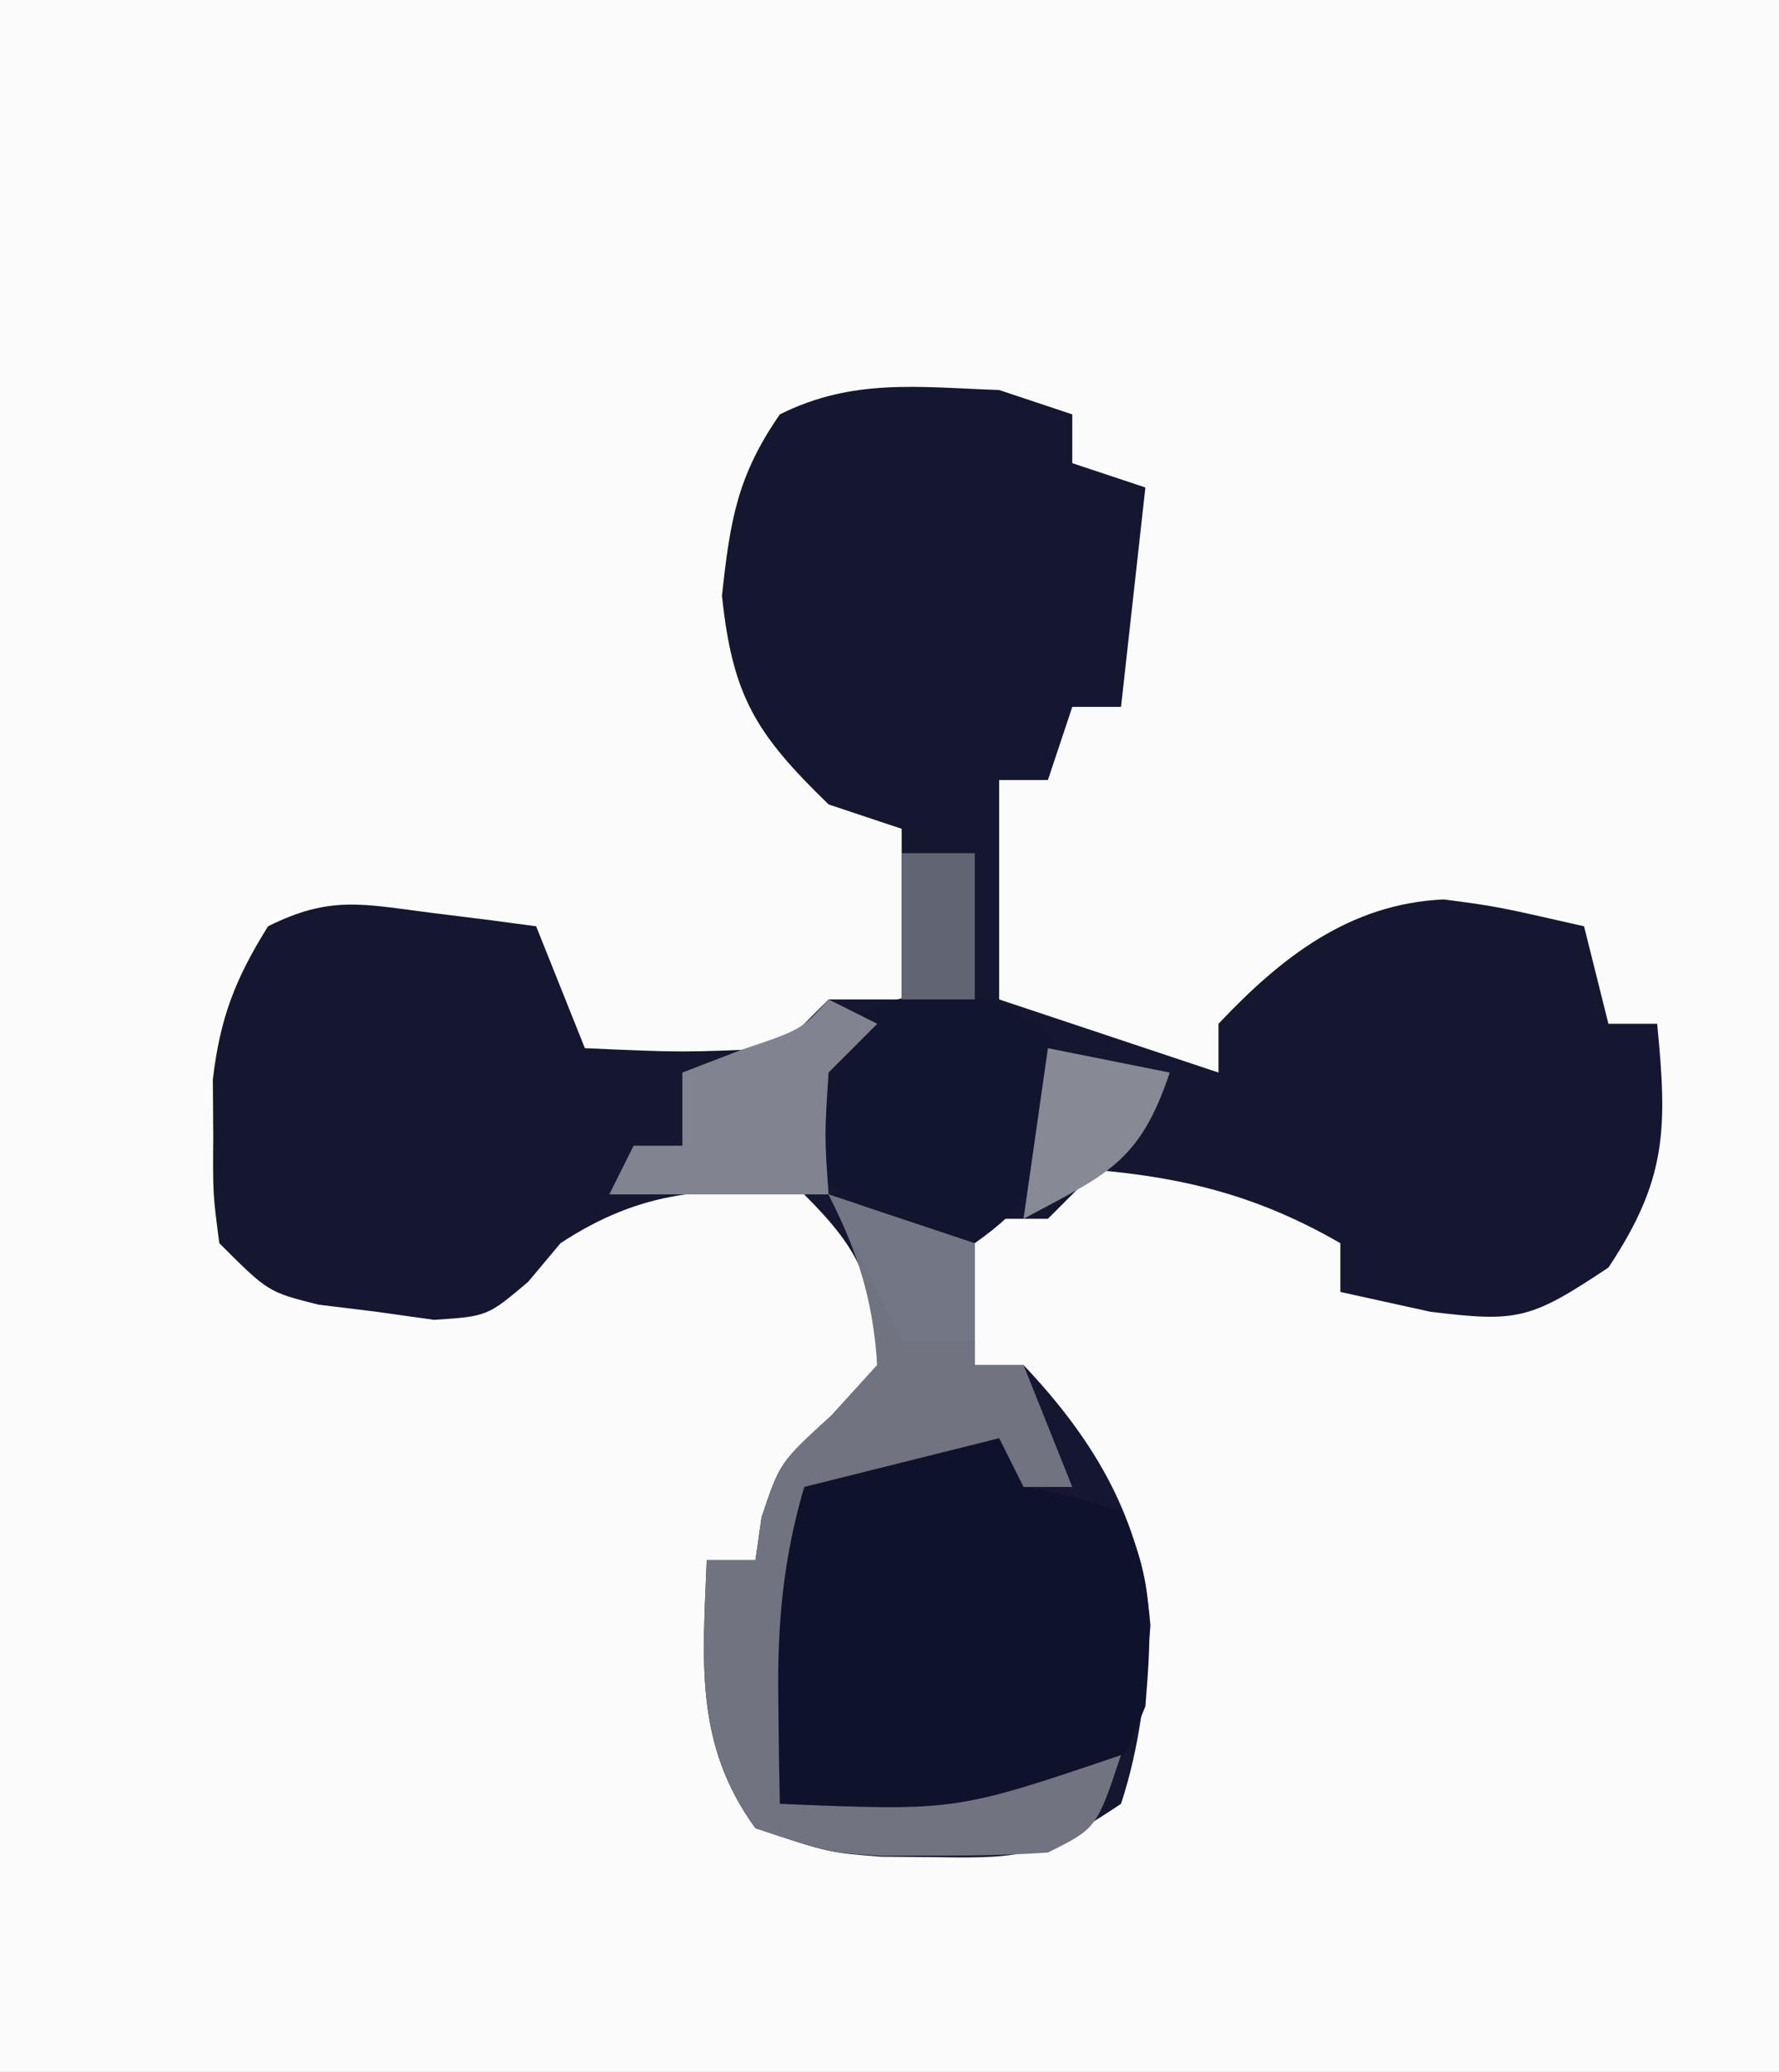 <?xml version="1.0" encoding="UTF-8"?>
<svg version="1.1" xmlns="http://www.w3.org/2000/svg" width="73" height="85">
<rect width="100%" height="100%" fill="#333333" stroke="none"/>
<path d="M0 0 C24.09 0 48.18 0 73 0 C73 28.05 73 56.1 73 85 C48.91 85 24.82 85 0 85 C0 56.95 0 28.9 0 0 Z " fill="#FBFBFB" transform="translate(0,0)"/>
<path d="M0 0 C0.99 0.33 1.98 0.66 3 1 C3 1.66 3 2.32 3 3 C3.99 3.33 4.98 3.66 6 4 C5.67 6.97 5.34 9.94 5 13 C4.34 13 3.68 13 3 13 C2.67 13.99 2.34 14.98 2 16 C1.34 16 0.68 16 0 16 C0 18.97 0 21.94 0 25 C2.97 25.99 5.94 26.98 9 28 C9 27.34 9 26.68 9 26 C11.598 23.248 14.39 21.073 18.246 20.898 C20.438 21.188 20.438 21.188 24 22 C24.495 23.98 24.495 23.98 25 26 C25.66 26 26.32 26 27 26 C27.419 30.272 27.416 32.376 25 36 C21.8 38.133 21.277 38.252 17.688 37.812 C16.471 37.544 15.254 37.276 14 37 C14 36.34 14 35.68 14 35 C10.736 33.117 7.756 32.327 4 32 C3.34 32.66 2.68 33.32 2 34 C1.01 34 0.02 34 -1 34 C-1 35.98 -1 37.96 -1 40 C-0.34 40 0.32 40 1 40 C3.944 43.109 5.876 46.389 6.207 50.688 C6.008 53.269 5.806 55.537 5 58 C1.854 60.097 1.088 60.253 -2.5 60.188 C-3.273 60.181 -4.047 60.175 -4.844 60.168 C-7 60 -7 60 -10 59 C-12.52 55.552 -12.159 52.134 -12 48 C-11.34 48 -10.68 48 -10 48 C-9.918 47.422 -9.835 46.845 -9.75 46.25 C-9 44 -9 44 -6.875 42.062 C-6.256 41.382 -5.638 40.701 -5 40 C-5.162 36.608 -5.583 35.417 -8 33 C-11.933 32.658 -14.674 32.821 -18 35 C-18.657 35.785 -18.657 35.785 -19.328 36.586 C-21 38 -21 38 -23.191 38.145 C-23.974 38.035 -24.756 37.925 -25.562 37.812 C-26.348 37.716 -27.133 37.619 -27.941 37.52 C-30 37 -30 37 -32 35 C-32.266 32.977 -32.266 32.977 -32.25 30.625 C-32.255 29.854 -32.26 29.083 -32.266 28.289 C-31.972 25.762 -31.345 24.15 -30 22 C-27.479 20.74 -26.146 21.081 -23.375 21.438 C-22.558 21.539 -21.74 21.641 -20.898 21.746 C-20.272 21.83 -19.645 21.914 -19 22 C-18.34 23.65 -17.68 25.3 -17 27 C-12.99 27.179 -12.99 27.179 -9 27 C-8.34 26.34 -7.68 25.68 -7 25 C-6.01 25 -5.02 25 -4 25 C-4 22.69 -4 20.38 -4 18 C-4.99 17.67 -5.98 17.34 -7 17 C-9.967 14.117 -10.937 12.597 -11.375 8.438 C-11.037 5.342 -10.751 3.53 -9 1 C-6.01 -0.495 -3.3 -0.116 0 0 Z " fill="#14172F" transform="translate(41,16)"/>
<path d="M0 0 C0.557 0.227 1.114 0.454 1.688 0.688 C1.688 1.347 1.688 2.007 1.688 2.688 C2.327 2.811 2.966 2.935 3.625 3.062 C4.306 3.269 4.986 3.475 5.688 3.688 C7.092 6.497 6.936 8.576 6.688 11.688 C5.75 14 5.75 14 3.688 15.688 C-0.558 16.699 -4.148 17.076 -8.312 15.688 C-10.088 12.136 -9.768 8.18 -8.625 4.438 C-6.352 1.406 -3.868 -0.523 0 0 Z " fill="#0E122A" transform="translate(40.312,58.312)"/>
<path d="M0 0 C1.98 0.66 3.96 1.32 6 2 C6 3.65 6 5.3 6 7 C6.66 7 7.32 7 8 7 C8.66 8.65 9.32 10.3 10 12 C9.34 12 8.68 12 8 12 C7.67 11.34 7.34 10.68 7 10 C6.134 10.217 6.134 10.217 5.25 10.438 C3.167 10.958 1.083 11.479 -1 12 C-1.872 14.995 -2.108 17.636 -2.062 20.75 C-2.053 21.549 -2.044 22.348 -2.035 23.172 C-2.024 23.775 -2.012 24.378 -2 25 C5.22 25.299 5.22 25.299 12 23 C11 26 11 26 9 27 C7.523 27.095 6.042 27.13 4.562 27.125 C3.389 27.129 3.389 27.129 2.191 27.133 C0 27 0 27 -3 26 C-5.52 22.552 -5.159 19.134 -5 15 C-4.34 15 -3.68 15 -3 15 C-2.917 14.422 -2.835 13.845 -2.75 13.25 C-2 11 -2 11 0.125 9.062 C0.744 8.382 1.363 7.701 2 7 C1.804 4.256 1.224 2.448 0 0 Z " fill="#717381" transform="translate(34,49)"/>
<path d="M0 0 C2.562 0.312 2.562 0.312 4.438 1.562 C5.562 3.312 5.562 3.312 5.438 5.312 C4.43 7.616 3.626 8.86 1.562 10.312 C-0.956 10.155 -2.213 9.475 -4.25 8 C-5.438 6.312 -5.438 6.312 -5.25 4.25 C-4.041 1.367 -3.131 0.401 0 0 Z " fill="#11152D" transform="translate(38.438,40.688)"/>
<path d="M0 0 C0.66 0.33 1.32 0.66 2 1 C1.34 1.66 0.68 2.32 0 3 C-0.167 5.584 -0.167 5.584 0 8 C-2.97 8 -5.94 8 -9 8 C-8.67 7.34 -8.34 6.68 -8 6 C-7.34 6 -6.68 6 -6 6 C-6 5.01 -6 4.02 -6 3 C-5.196 2.691 -4.391 2.381 -3.562 2.062 C-1.109 1.237 -1.109 1.237 0 0 Z " fill="#818390" transform="translate(34,41)"/>
<path d="M0 0 C0.99 0 1.98 0 3 0 C3 1.98 3 3.96 3 6 C2.01 6 1.02 6 0 6 C0 4.02 0 2.04 0 0 Z " fill="#616473" transform="translate(37,35)"/>
<path d="M0 0 C1.98 0.66 3.96 1.32 6 2 C6 3.32 6 4.64 6 6 C5.01 6 4.02 6 3 6 C2.01 4.02 1.02 2.04 0 0 Z " fill="#737684" transform="translate(34,49)"/>
<path d="M0 0 C1.65 0.33 3.3 0.66 5 1 C3.755 4.736 2.366 5.188 -1 7 C-0.67 4.69 -0.34 2.38 0 0 Z " fill="#878995" transform="translate(43,43)"/>
</svg>
